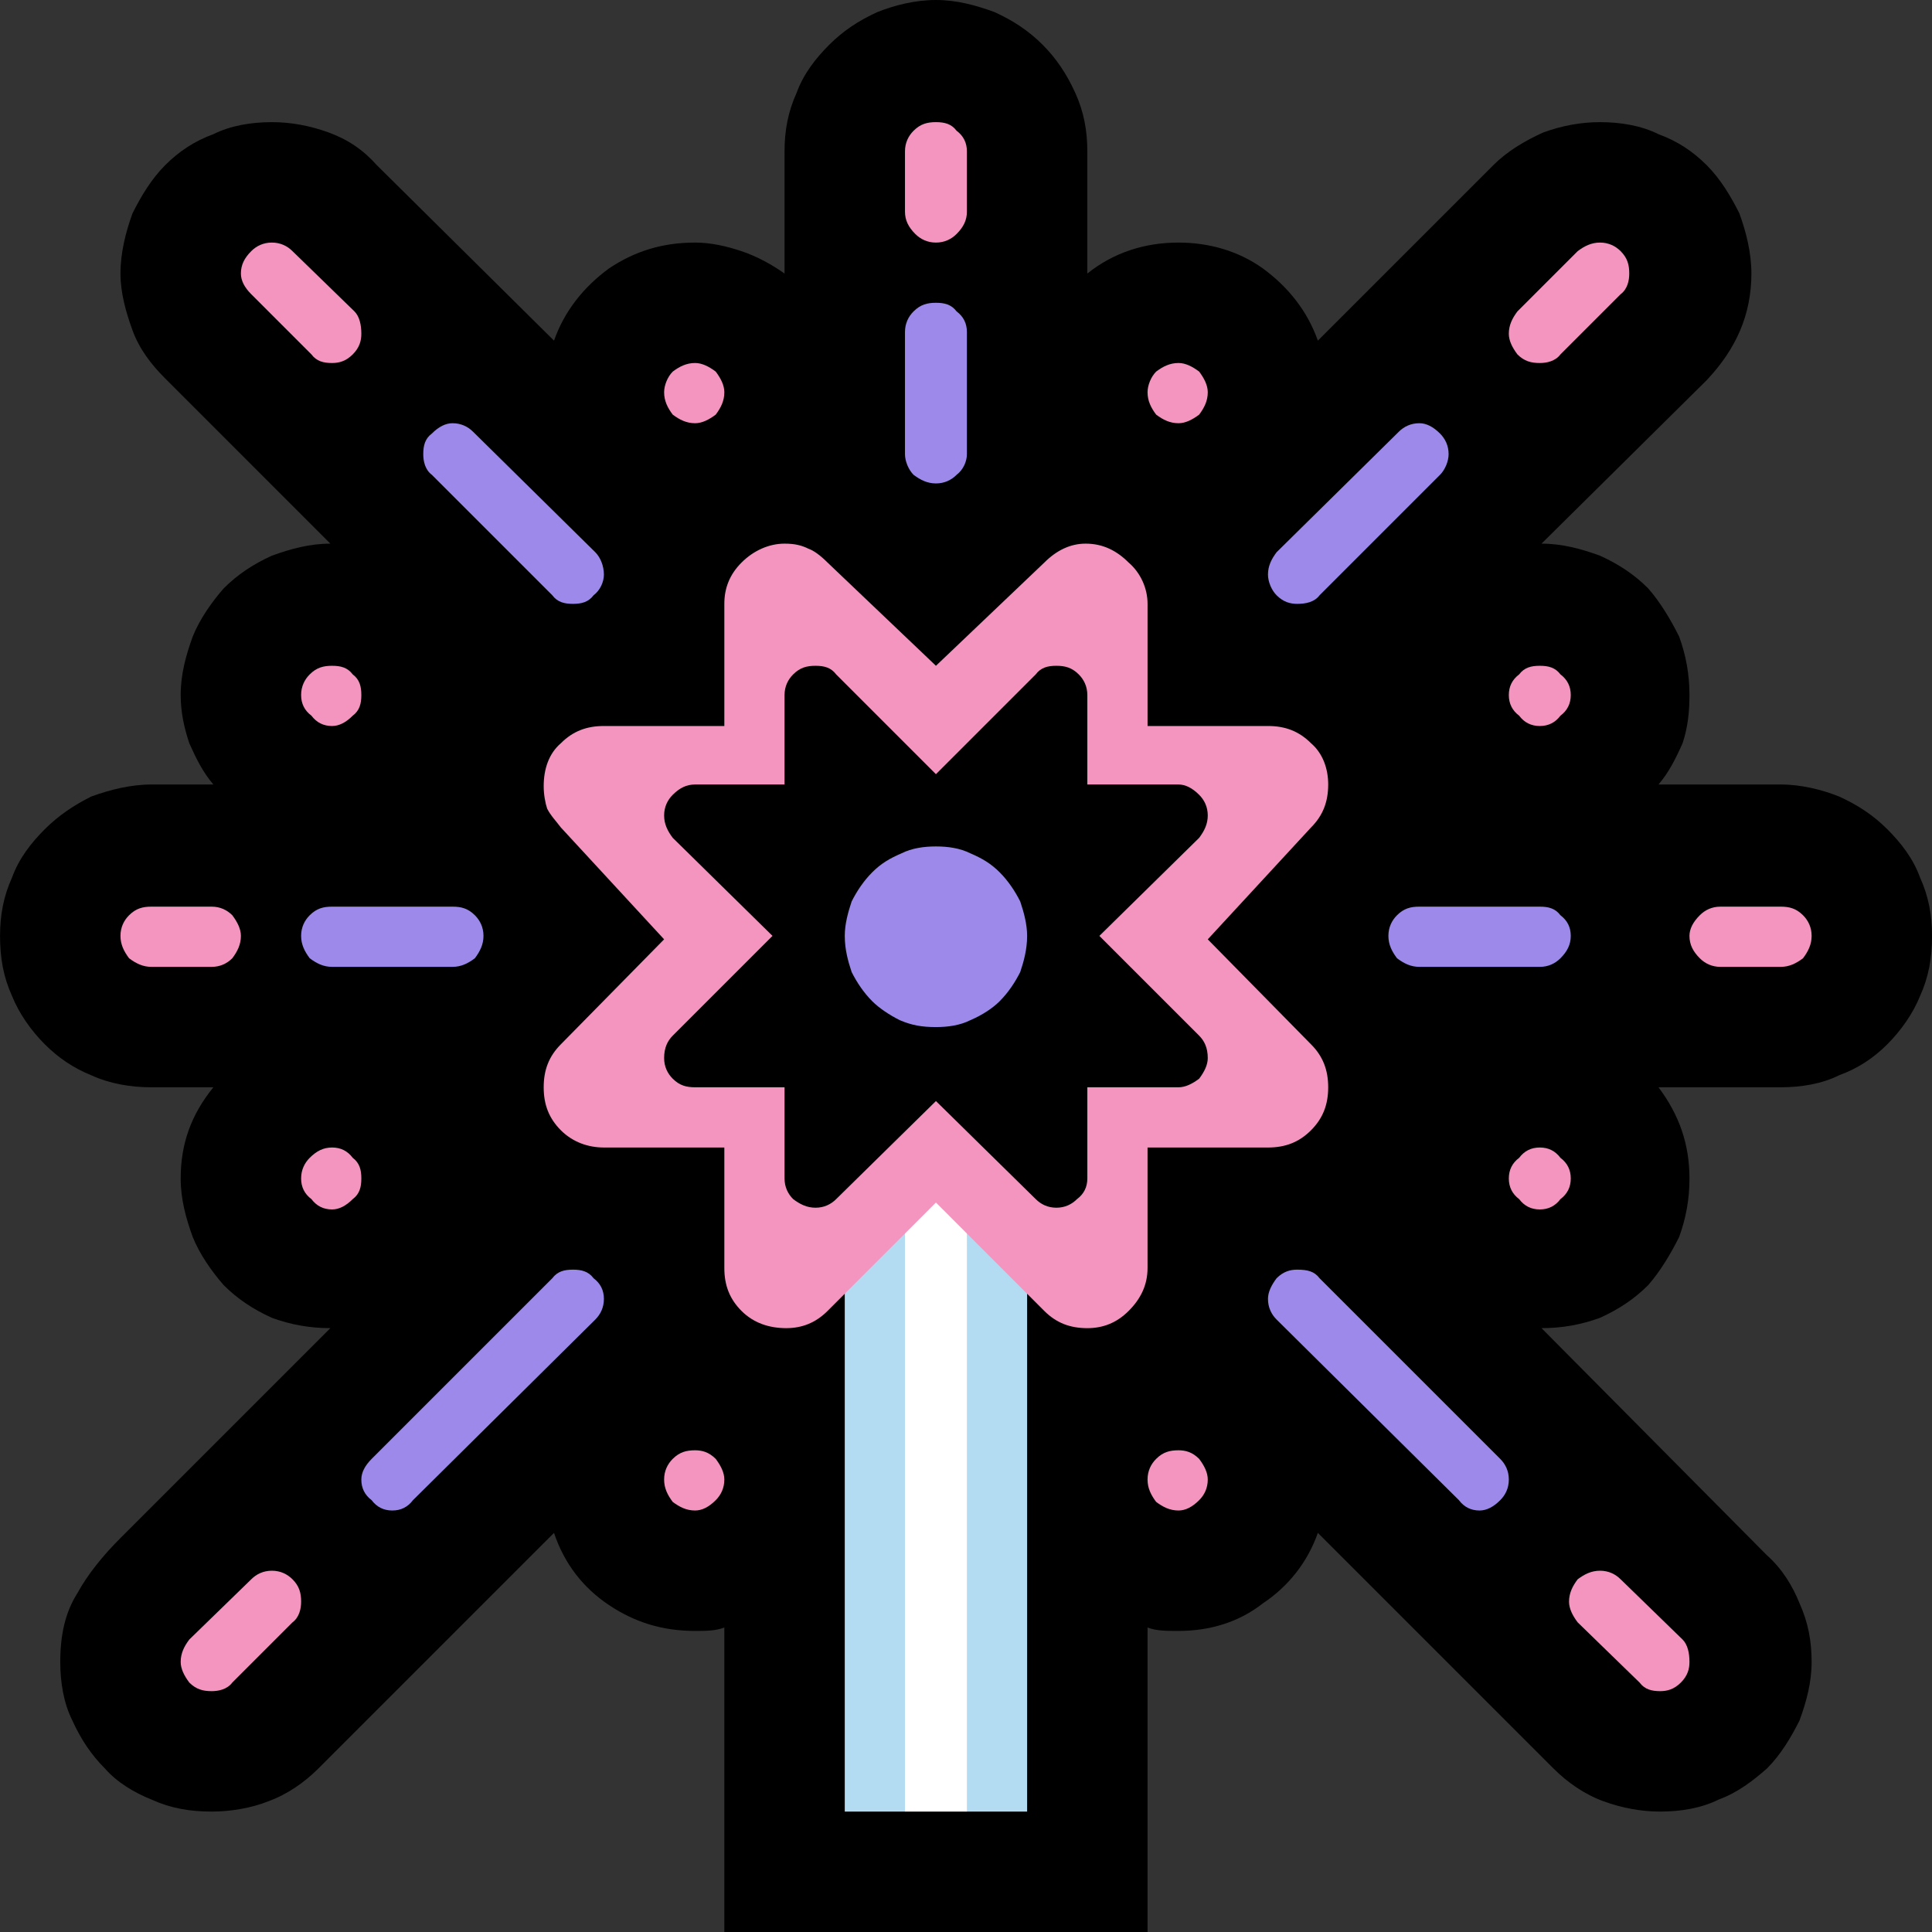 <?xml version="1.0" encoding="UTF-8" standalone="no"?>
<svg
   width="16.845"
   height="16.845"
   viewBox="0 0 16.845 16.845"
   version="1.1"
   xml:space="preserve"
   style="clip-rule:evenodd;fill-rule:evenodd;stroke-linejoin:round;stroke-miterlimit:2"
   id="svg20568"
   sodipodi:docname="emojis.svg"
   xmlns:inkscape="http://www.inkscape.org/namespaces/inkscape"
   xmlns:sodipodi="http://sodipodi.sourceforge.net/DTD/sodipodi-0.dtd"
   xmlns="http://www.w3.org/2000/svg"
   xmlns:svg="http://www.w3.org/2000/svg"><rect x="0" y="0" width="16.845" height="16.845" fill="#333333" stroke="none"/><defs
     id="defs20572" /><sodipodi:namedview
     id="namedview20570"
     pagecolor="#505050"
     bordercolor="#eeeeee"
     borderopacity="1"
     inkscape:pageshadow="0"
     inkscape:pageopacity="0"
     inkscape:pagecheckerboard="0" /><g
     transform="matrix(0.24,0,0,0.24,-109.871,-692.937)"
     id="g20566"><g
       transform="matrix(62.5,0,0,62.5,449.985,2944.3)"
       id="g14126"><path
         d="m 1.248,-0.369 c 0,0.013 -0.002,0.024 -0.007,0.035 -0.004,0.01 -0.011,0.02 -0.019,0.028 -0.008,0.008 -0.017,0.014 -0.028,0.018 -0.01,0.005 -0.022,0.007 -0.034,0.007 H 1.089 c 0.012,0.016 0.018,0.033 0.018,0.053 0,0.012 -0.002,0.023 -0.006,0.034 -0.005,0.01 -0.011,0.02 -0.018,0.028 -0.008,0.008 -0.017,0.014 -0.028,0.019 -0.011,0.004 -0.022,0.006 -0.034,0.006 l 0.131,0.132 C 1.161,-0.001 1.167,0.009 1.171,0.019 1.176,0.03 1.178,0.041 1.178,0.053 1.178,0.065 1.175,0.076 1.171,0.087 1.166,0.097 1.16,0.107 1.152,0.115 1.144,0.122 1.135,0.129 1.124,0.133 1.114,0.138 1.102,0.14 1.09,0.14 1.079,0.14 1.068,0.138 1.057,0.134 1.046,0.13 1.036,0.123 1.028,0.115 L 0.891,-0.022 C 0.885,-0.005 0.874,0.009 0.859,0.019 0.845,0.03 0.828,0.035 0.81,0.035 c -0.007,0 -0.013,0 -0.018,-0.002 V 0.21 H 0.546 V 0.033 C 0.541,0.035 0.535,0.035 0.529,0.035 0.51,0.035 0.494,0.03 0.479,0.02 0.464,0.01 0.453,-0.004 0.447,-0.022 L 0.31,0.115 C 0.302,0.123 0.292,0.13 0.281,0.134 0.271,0.138 0.259,0.14 0.248,0.14 0.235,0.14 0.224,0.138 0.213,0.133 0.203,0.129 0.193,0.123 0.186,0.115 0.178,0.107 0.172,0.098 0.167,0.087 0.162,0.077 0.16,0.065 0.16,0.053 0.16,0.037 0.163,0.024 0.17,0.013 0.176,0.002 0.185,-0.009 0.195,-0.019 L 0.317,-0.141 C 0.305,-0.141 0.294,-0.143 0.283,-0.147 0.272,-0.152 0.263,-0.158 0.255,-0.166 0.248,-0.174 0.241,-0.184 0.237,-0.194 0.233,-0.205 0.23,-0.216 0.23,-0.228 c 0,-0.02 0.006,-0.037 0.019,-0.053 H 0.213 C 0.201,-0.281 0.189,-0.283 0.178,-0.288 0.168,-0.292 0.159,-0.298 0.151,-0.306 0.143,-0.314 0.136,-0.324 0.132,-0.334 0.127,-0.345 0.125,-0.356 0.125,-0.369 c 0,-0.012 0.002,-0.023 0.007,-0.034 0.004,-0.011 0.011,-0.02 0.019,-0.028 0.008,-0.008 0.017,-0.014 0.027,-0.019 0.011,-0.004 0.023,-0.007 0.035,-0.007 H 0.249 C 0.243,-0.464 0.239,-0.472 0.235,-0.481 0.232,-0.49 0.23,-0.499 0.23,-0.509 c 0,-0.012 0.003,-0.023 0.007,-0.034 0.004,-0.01 0.011,-0.02 0.018,-0.028 0.008,-0.008 0.017,-0.014 0.028,-0.019 0.011,-0.004 0.022,-0.007 0.034,-0.007 L 0.221,-0.693 C 0.213,-0.701 0.206,-0.71 0.202,-0.721 0.198,-0.732 0.195,-0.743 0.195,-0.754 c 0,-0.012 0.003,-0.024 0.007,-0.035 0.005,-0.01 0.011,-0.02 0.019,-0.028 0.008,-0.008 0.017,-0.014 0.028,-0.018 0.01,-0.005 0.022,-0.007 0.034,-0.007 0.011,0 0.022,0.002 0.033,0.006 0.011,0.004 0.02,0.01 0.028,0.019 l 0.103,0.102 c 0.006,-0.017 0.017,-0.031 0.032,-0.042 0.015,-0.01 0.031,-0.015 0.05,-0.015 0.009,0 0.018,0.002 0.027,0.005 0.009,0.003 0.018,0.008 0.025,0.013 v -0.071 c 0,-0.012 0.002,-0.023 0.007,-0.034 0.004,-0.011 0.011,-0.02 0.019,-0.028 0.008,-0.008 0.017,-0.014 0.028,-0.019 0.01,-0.004 0.022,-0.007 0.034,-0.007 0.012,0 0.023,0.003 0.034,0.007 0.011,0.005 0.02,0.011 0.028,0.019 0.008,0.008 0.014,0.017 0.019,0.028 0.005,0.011 0.007,0.022 0.007,0.034 v 0.071 c 0.015,-0.012 0.033,-0.018 0.053,-0.018 0.018,0 0.035,0.005 0.049,0.015 0.015,0.011 0.026,0.025 0.032,0.042 l 0.102,-0.102 c 0.008,-0.008 0.018,-0.014 0.029,-0.019 0.011,-0.004 0.022,-0.006 0.033,-0.006 0.012,0 0.024,0.002 0.034,0.007 0.011,0.004 0.02,0.01 0.028,0.018 0.008,0.008 0.014,0.018 0.019,0.028 0.004,0.011 0.007,0.023 0.007,0.035 0,0.024 -0.009,0.044 -0.026,0.062 l -0.096,0.095 c 0.012,0 0.023,0.003 0.034,0.007 0.011,0.005 0.02,0.011 0.028,0.019 0.007,0.008 0.013,0.018 0.018,0.028 0.004,0.011 0.006,0.022 0.006,0.034 0,0.01 -10e-4,0.019 -0.004,0.028 -0.004,0.009 -0.008,0.017 -0.014,0.024 H 1.16 c 0.012,0 0.024,0.003 0.034,0.007 0.011,0.005 0.02,0.011 0.028,0.019 0.008,0.008 0.015,0.017 0.019,0.028 0.005,0.011 0.007,0.022 0.007,0.034 z"
         style="fill-rule:nonzero"
         id="path14116" /><path
         d="M 0.722,0.14 H 0.687 L 0.668,0.134 0.651,0.14 H 0.616 v -0.336 l 0.053,-0.039 0.053,0.039 z"
         style="fill:#b3dbf2;fill-rule:nonzero"
         id="path14118" /><path
         d="M 0.687,0.14 H 0.651 v -0.351 l 0.018,-0.019 0.018,0.019 z"
         style="fill:#ffffff;fill-rule:nonzero"
         id="path14120" /><path
         d="m 0.897,-0.457 c 0,0.01 -0.003,0.018 -0.01,0.025 l -0.06,0.065 0.06,0.061 c 0.007,0.007 0.01,0.015 0.01,0.025 0,0.01 -0.003,0.018 -0.01,0.025 -0.007,0.007 -0.015,0.01 -0.025,0.01 h -0.07 v 0.07 c 0,0.01 -0.004,0.018 -0.011,0.025 -0.007,0.007 -0.015,0.01 -0.024,0.01 -0.01,0 -0.018,-0.003 -0.025,-0.01 L 0.669,-0.214 0.606,-0.151 c -0.007,0.007 -0.015,0.01 -0.024,0.01 -0.01,0 -0.019,-0.003 -0.026,-0.01 -0.007,-0.007 -0.01,-0.015 -0.01,-0.025 v -0.07 h -0.07 c -0.009,0 -0.018,-0.003 -0.025,-0.01 -0.007,-0.007 -0.01,-0.015 -0.01,-0.025 0,-0.01 0.003,-0.018 0.01,-0.025 l 0.06,-0.061 -0.06,-0.065 C 0.448,-0.436 0.445,-0.439 0.443,-0.443 0.442,-0.446 0.441,-0.451 0.441,-0.456 c 0,-0.01 0.003,-0.019 0.01,-0.025 0.007,-0.007 0.015,-0.01 0.025,-0.01 h 0.07 v -0.071 c 0,-0.009 0.003,-0.017 0.01,-0.024 0.007,-0.007 0.016,-0.011 0.025,-0.011 0.006,0 0.01,0.001 0.014,0.003 0.003,0.001 0.007,0.004 0.011,0.008 l 0.063,0.06 0.063,-0.06 c 0.007,-0.007 0.015,-0.011 0.024,-0.011 0.01,0 0.018,0.004 0.025,0.011 0.007,0.006 0.011,0.015 0.011,0.024 v 0.071 h 0.07 c 0.01,0 0.018,0.003 0.025,0.01 0.007,0.006 0.01,0.015 0.01,0.024 z m -0.07,0.159 c 0,-0.006 -0.002,-0.01 -0.005,-0.013 L 0.764,-0.369 0.822,-0.426 C 0.825,-0.43 0.827,-0.434 0.827,-0.439 0.827,-0.444 0.825,-0.448 0.822,-0.451 0.818,-0.455 0.814,-0.457 0.81,-0.457 H 0.757 v -0.052 c 0,-0.005 -0.002,-0.009 -0.005,-0.012 -0.004,-0.004 -0.008,-0.005 -0.013,-0.005 -0.005,0 -0.009,0.001 -0.012,0.005 L 0.669,-0.463 0.611,-0.521 C 0.608,-0.525 0.604,-0.526 0.599,-0.526 c -0.005,0 -0.009,0.001 -0.013,0.005 -0.003,0.003 -0.005,0.007 -0.005,0.012 v 0.052 H 0.529 c -0.005,0 -0.009,0.002 -0.013,0.006 -0.003,0.003 -0.005,0.007 -0.005,0.012 0,0.005 0.002,0.009 0.005,0.013 l 0.058,0.057 -0.058,0.058 c -0.003,0.003 -0.005,0.007 -0.005,0.013 0,0.005 0.002,0.009 0.005,0.012 0.004,0.004 0.008,0.005 0.013,0.005 h 0.052 v 0.053 c 0,0.005 0.002,0.009 0.005,0.012 0.004,0.003 0.008,0.005 0.013,0.005 0.005,0 0.009,-0.002 0.012,-0.005 l 0.058,-0.057 0.058,0.057 c 0.003,0.003 0.007,0.005 0.012,0.005 0.005,0 0.009,-0.002 0.012,-0.005 0.004,-0.003 0.006,-0.007 0.006,-0.012 V -0.281 H 0.81 c 0.004,0 0.008,-0.002 0.012,-0.005 0.003,-0.004 0.005,-0.008 0.005,-0.012 z m 0.245,-0.456 c 0,0.004 -0.001,0.009 -0.005,0.012 l -0.035,0.035 c -0.003,0.004 -0.008,0.005 -0.012,0.005 -0.005,0 -0.009,-0.001 -0.013,-0.005 -0.003,-0.004 -0.005,-0.008 -0.005,-0.012 0,-0.005 0.002,-0.009 0.005,-0.013 l 0.035,-0.035 c 0.004,-0.003 0.008,-0.005 0.013,-0.005 0.005,0 0.009,0.002 0.012,0.005 0.004,0.004 0.005,0.008 0.005,0.013 z M 0.23,0.053 C 0.23,0.048 0.232,0.044 0.235,0.04 L 0.271,0.005 C 0.274,0.002 0.278,0 0.283,0 0.288,0 0.292,0.002 0.295,0.005 0.299,0.009 0.3,0.013 0.3,0.018 0.3,0.022 0.299,0.027 0.295,0.03 L 0.26,0.065 C 0.257,0.069 0.252,0.07 0.248,0.07 0.243,0.07 0.239,0.069 0.235,0.065 0.232,0.061 0.23,0.057 0.23,0.053 Z M 1.055,0 C 1.06,0 1.064,0.002 1.067,0.005 L 1.103,0.04 C 1.106,0.043 1.107,0.048 1.107,0.053 1.107,0.057 1.106,0.061 1.102,0.065 1.098,0.069 1.094,0.07 1.09,0.07 1.085,0.07 1.081,0.069 1.078,0.065 L 1.042,0.03 C 1.039,0.026 1.037,0.022 1.037,0.018 1.037,0.013 1.039,0.009 1.042,0.005 1.046,0.002 1.05,0 1.055,0 Z M 0.283,-0.772 c 0.005,0 0.009,0.002 0.012,0.005 l 0.036,0.035 c 0.003,0.003 0.004,0.008 0.004,0.013 0,0.004 -0.001,0.008 -0.005,0.012 -0.004,0.004 -0.008,0.005 -0.012,0.005 -0.005,0 -0.009,-0.001 -0.012,-0.005 L 0.271,-0.742 C 0.267,-0.746 0.265,-0.75 0.265,-0.754 c 0,-0.005 0.002,-0.009 0.006,-0.013 0.003,-0.003 0.007,-0.005 0.012,-0.005 z m 0.877,0.386 c 0.005,0 0.009,0.001 0.013,0.005 0.003,0.003 0.005,0.007 0.005,0.012 0,0.005 -0.002,0.009 -0.005,0.013 -0.004,0.003 -0.008,0.005 -0.013,0.005 H 1.125 C 1.12,-0.351 1.116,-0.353 1.113,-0.356 1.109,-0.36 1.107,-0.364 1.107,-0.369 c 0,-0.004 0.002,-0.008 0.006,-0.012 0.003,-0.003 0.007,-0.005 0.012,-0.005 z M 0.669,-0.772 C 0.664,-0.772 0.66,-0.774 0.657,-0.777 0.653,-0.781 0.651,-0.785 0.651,-0.79 v -0.035 c 0,-0.005 0.002,-0.009 0.005,-0.012 0.004,-0.004 0.008,-0.005 0.013,-0.005 0.005,0 0.009,0.001 0.012,0.005 0.004,0.003 0.006,0.007 0.006,0.012 v 0.035 c 0,0.005 -0.002,0.009 -0.006,0.013 -0.003,0.003 -0.007,0.005 -0.012,0.005 z m -0.404,0.403 c 0,0.005 -0.002,0.009 -0.005,0.013 -0.003,0.003 -0.007,0.005 -0.012,0.005 H 0.213 C 0.208,-0.351 0.204,-0.353 0.2,-0.356 0.197,-0.36 0.195,-0.364 0.195,-0.369 c 0,-0.005 0.002,-0.009 0.005,-0.012 0.004,-0.004 0.008,-0.005 0.013,-0.005 h 0.035 c 0.005,0 0.009,0.002 0.012,0.005 0.003,0.004 0.005,0.008 0.005,0.012 z m 0.053,0.123 c 0.005,0 0.009,0.002 0.012,0.006 0.004,0.003 0.005,0.007 0.005,0.012 0,0.005 -0.001,0.009 -0.005,0.012 C 0.326,-0.212 0.322,-0.21 0.318,-0.21 0.313,-0.21 0.309,-0.212 0.306,-0.216 0.302,-0.219 0.3,-0.223 0.3,-0.228 0.3,-0.233 0.302,-0.237 0.305,-0.24 0.309,-0.244 0.313,-0.246 0.318,-0.246 Z m 0.702,0 c 0.005,0 0.009,0.002 0.012,0.006 0.004,0.003 0.006,0.007 0.006,0.012 0,0.005 -0.002,0.009 -0.006,0.012 C 1.029,-0.212 1.025,-0.21 1.02,-0.21 1.015,-0.21 1.011,-0.212 1.008,-0.216 1.004,-0.219 1.002,-0.223 1.002,-0.228 c 0,-0.005 0.002,-0.009 0.006,-0.012 0.003,-0.004 0.007,-0.006 0.012,-0.006 z m 0,-0.245 C 1.015,-0.491 1.011,-0.493 1.008,-0.497 1.004,-0.5 1.002,-0.504 1.002,-0.509 c 0,-0.005 0.002,-0.009 0.006,-0.012 0.003,-0.004 0.007,-0.005 0.012,-0.005 0.005,0 0.009,0.001 0.012,0.005 0.004,0.003 0.006,0.007 0.006,0.012 0,0.005 -0.002,0.009 -0.006,0.012 -0.003,0.004 -0.007,0.006 -0.012,0.006 z M 0.318,-0.526 c 0.005,0 0.009,0.001 0.012,0.005 0.004,0.003 0.005,0.007 0.005,0.012 0,0.005 -0.001,0.009 -0.005,0.012 -0.004,0.004 -0.008,0.006 -0.012,0.006 -0.005,0 -0.009,-0.002 -0.012,-0.006 C 0.302,-0.5 0.3,-0.504 0.3,-0.509 c 0,-0.005 0.002,-0.009 0.005,-0.012 0.004,-0.004 0.008,-0.005 0.013,-0.005 z m 0.211,0.456 c 0.004,0 0.008,0.001 0.012,0.005 0.003,0.004 0.005,0.008 0.005,0.012 0,0.005 -0.002,0.009 -0.005,0.012 -0.004,0.004 -0.008,0.006 -0.012,0.006 -0.005,0 -0.009,-0.002 -0.013,-0.005 -0.003,-0.004 -0.005,-0.008 -0.005,-0.013 0,-0.005 0.002,-0.009 0.005,-0.012 C 0.52,-0.069 0.524,-0.07 0.529,-0.07 Z M 0.81,-0.667 c -0.005,0 -0.009,-0.002 -0.013,-0.005 -0.003,-0.004 -0.005,-0.008 -0.005,-0.013 0,-0.004 0.002,-0.009 0.005,-0.012 0.004,-0.003 0.008,-0.005 0.013,-0.005 0.004,0 0.008,0.002 0.012,0.005 0.003,0.004 0.005,0.008 0.005,0.012 0,0.005 -0.002,0.009 -0.005,0.013 -0.004,0.003 -0.008,0.005 -0.012,0.005 z m -0.281,0 C 0.524,-0.667 0.52,-0.669 0.516,-0.672 0.513,-0.676 0.511,-0.68 0.511,-0.685 c 0,-0.004 0.002,-0.009 0.005,-0.012 0.004,-0.003 0.008,-0.005 0.013,-0.005 0.004,0 0.008,0.002 0.012,0.005 0.003,0.004 0.005,0.008 0.005,0.012 0,0.005 -0.002,0.009 -0.005,0.013 -0.004,0.003 -0.008,0.005 -0.012,0.005 z M 0.81,-0.07 c 0.004,0 0.008,0.001 0.012,0.005 0.003,0.004 0.005,0.008 0.005,0.012 0,0.005 -0.002,0.009 -0.005,0.012 -0.004,0.004 -0.008,0.006 -0.012,0.006 -0.005,0 -0.009,-0.002 -0.013,-0.005 -0.003,-0.004 -0.005,-0.008 -0.005,-0.013 0,-0.005 0.002,-0.009 0.005,-0.012 C 0.801,-0.069 0.805,-0.07 0.81,-0.07 Z"
         style="fill:#f495bf;fill-rule:nonzero"
         id="path14122" /><path
         d="m 0.669,-0.421 c 0.007,0 0.014,0.001 0.02,0.004 0.007,0.003 0.012,0.006 0.017,0.011 0.005,0.005 0.009,0.011 0.012,0.017 0.002,0.006 0.004,0.013 0.004,0.02 0,0.008 -0.002,0.015 -0.004,0.021 -0.003,0.006 -0.007,0.012 -0.012,0.017 -0.004,0.004 -0.01,0.008 -0.017,0.011 -0.006,0.003 -0.013,0.004 -0.02,0.004 -0.008,0 -0.014,-0.001 -0.021,-0.004 C 0.642,-0.323 0.636,-0.327 0.632,-0.331 0.627,-0.336 0.623,-0.342 0.62,-0.348 0.618,-0.354 0.616,-0.361 0.616,-0.369 c 0,-0.007 0.002,-0.014 0.004,-0.02 0.003,-0.006 0.007,-0.012 0.012,-0.017 0.005,-0.005 0.01,-0.008 0.017,-0.011 0.006,-0.003 0.013,-0.004 0.02,-0.004 z m -0.334,0.368 c 0,-0.004 0.002,-0.008 0.006,-0.012 L 0.446,-0.17 c 0.003,-0.004 0.007,-0.005 0.012,-0.005 0.005,0 0.009,0.001 0.012,0.005 0.004,0.003 0.006,0.007 0.006,0.012 0,0.005 -0.002,0.009 -0.005,0.012 L 0.365,-0.041 C 0.362,-0.037 0.358,-0.035 0.353,-0.035 0.348,-0.035 0.344,-0.037 0.341,-0.041 0.337,-0.044 0.335,-0.048 0.335,-0.053 Z m 0.544,-0.122 c 0.006,0 0.01,0.001 0.013,0.005 l 0.105,0.105 c 0.003,0.003 0.005,0.007 0.005,0.012 0,0.005 -0.002,0.009 -0.005,0.012 -0.004,0.004 -0.008,0.006 -0.012,0.006 -0.005,0 -0.009,-0.002 -0.012,-0.006 L 0.867,-0.146 C 0.864,-0.149 0.862,-0.153 0.862,-0.158 c 0,-0.004 0.002,-0.008 0.005,-0.012 0.004,-0.004 0.008,-0.005 0.012,-0.005 z m 0.088,-0.474 c 0,0.004 -0.002,0.009 -0.005,0.012 l -0.07,0.07 c -0.003,0.004 -0.008,0.005 -0.013,0.005 -0.004,0 -0.008,-10e-4 -0.012,-0.005 -0.003,-0.003 -0.005,-0.008 -0.005,-0.012 0,-0.005 0.002,-0.009 0.005,-0.013 l 0.071,-0.07 c 0.003,-0.003 0.007,-0.005 0.012,-0.005 0.004,0 0.008,0.002 0.012,0.006 0.003,0.003 0.005,0.007 0.005,0.012 z M 0.388,-0.667 c 0.005,0 0.009,0.002 0.012,0.005 l 0.071,0.07 c 0.003,0.003 0.005,0.008 0.005,0.013 0,0.004 -0.002,0.009 -0.006,0.012 -0.003,0.004 -0.007,0.005 -0.012,0.005 -0.005,0 -0.009,-10e-4 -0.012,-0.005 l -0.07,-0.07 C 0.372,-0.64 0.371,-0.645 0.371,-0.649 c 0,-0.005 0.001,-0.009 0.005,-0.012 0.004,-0.004 0.008,-0.006 0.012,-0.006 z m 0.632,0.281 c 0.005,0 0.009,0.001 0.012,0.005 0.004,0.003 0.006,0.007 0.006,0.012 0,0.005 -0.002,0.009 -0.006,0.013 -0.003,0.003 -0.007,0.005 -0.012,0.005 H 0.95 c -0.005,0 -0.009,-0.002 -0.013,-0.005 -0.003,-0.004 -0.005,-0.008 -0.005,-0.013 0,-0.005 0.002,-0.009 0.005,-0.012 0.004,-0.004 0.008,-0.005 0.013,-0.005 z M 0.669,-0.632 C 0.664,-0.632 0.66,-0.634 0.656,-0.637 0.653,-0.64 0.651,-0.645 0.651,-0.649 V -0.72 c 0,-0.005 0.002,-0.009 0.005,-0.012 0.004,-0.004 0.008,-0.005 0.013,-0.005 0.005,0 0.009,0.001 0.012,0.005 0.004,0.003 0.006,0.007 0.006,0.012 v 0.071 c 0,0.004 -0.002,0.009 -0.006,0.012 -0.003,0.003 -0.007,0.005 -0.012,0.005 z m -0.263,0.263 c 0,0.005 -0.002,0.009 -0.005,0.013 -0.004,0.003 -0.008,0.005 -0.013,0.005 H 0.318 C 0.313,-0.351 0.309,-0.353 0.305,-0.356 0.302,-0.36 0.3,-0.364 0.3,-0.369 c 0,-0.005 0.002,-0.009 0.005,-0.012 0.004,-0.004 0.008,-0.005 0.013,-0.005 h 0.07 c 0.005,0 0.009,0.001 0.013,0.005 0.003,0.003 0.005,0.007 0.005,0.012 z"
         style="fill:#9c89e9;fill-rule:nonzero"
         id="path14124" /></g></g></svg>

